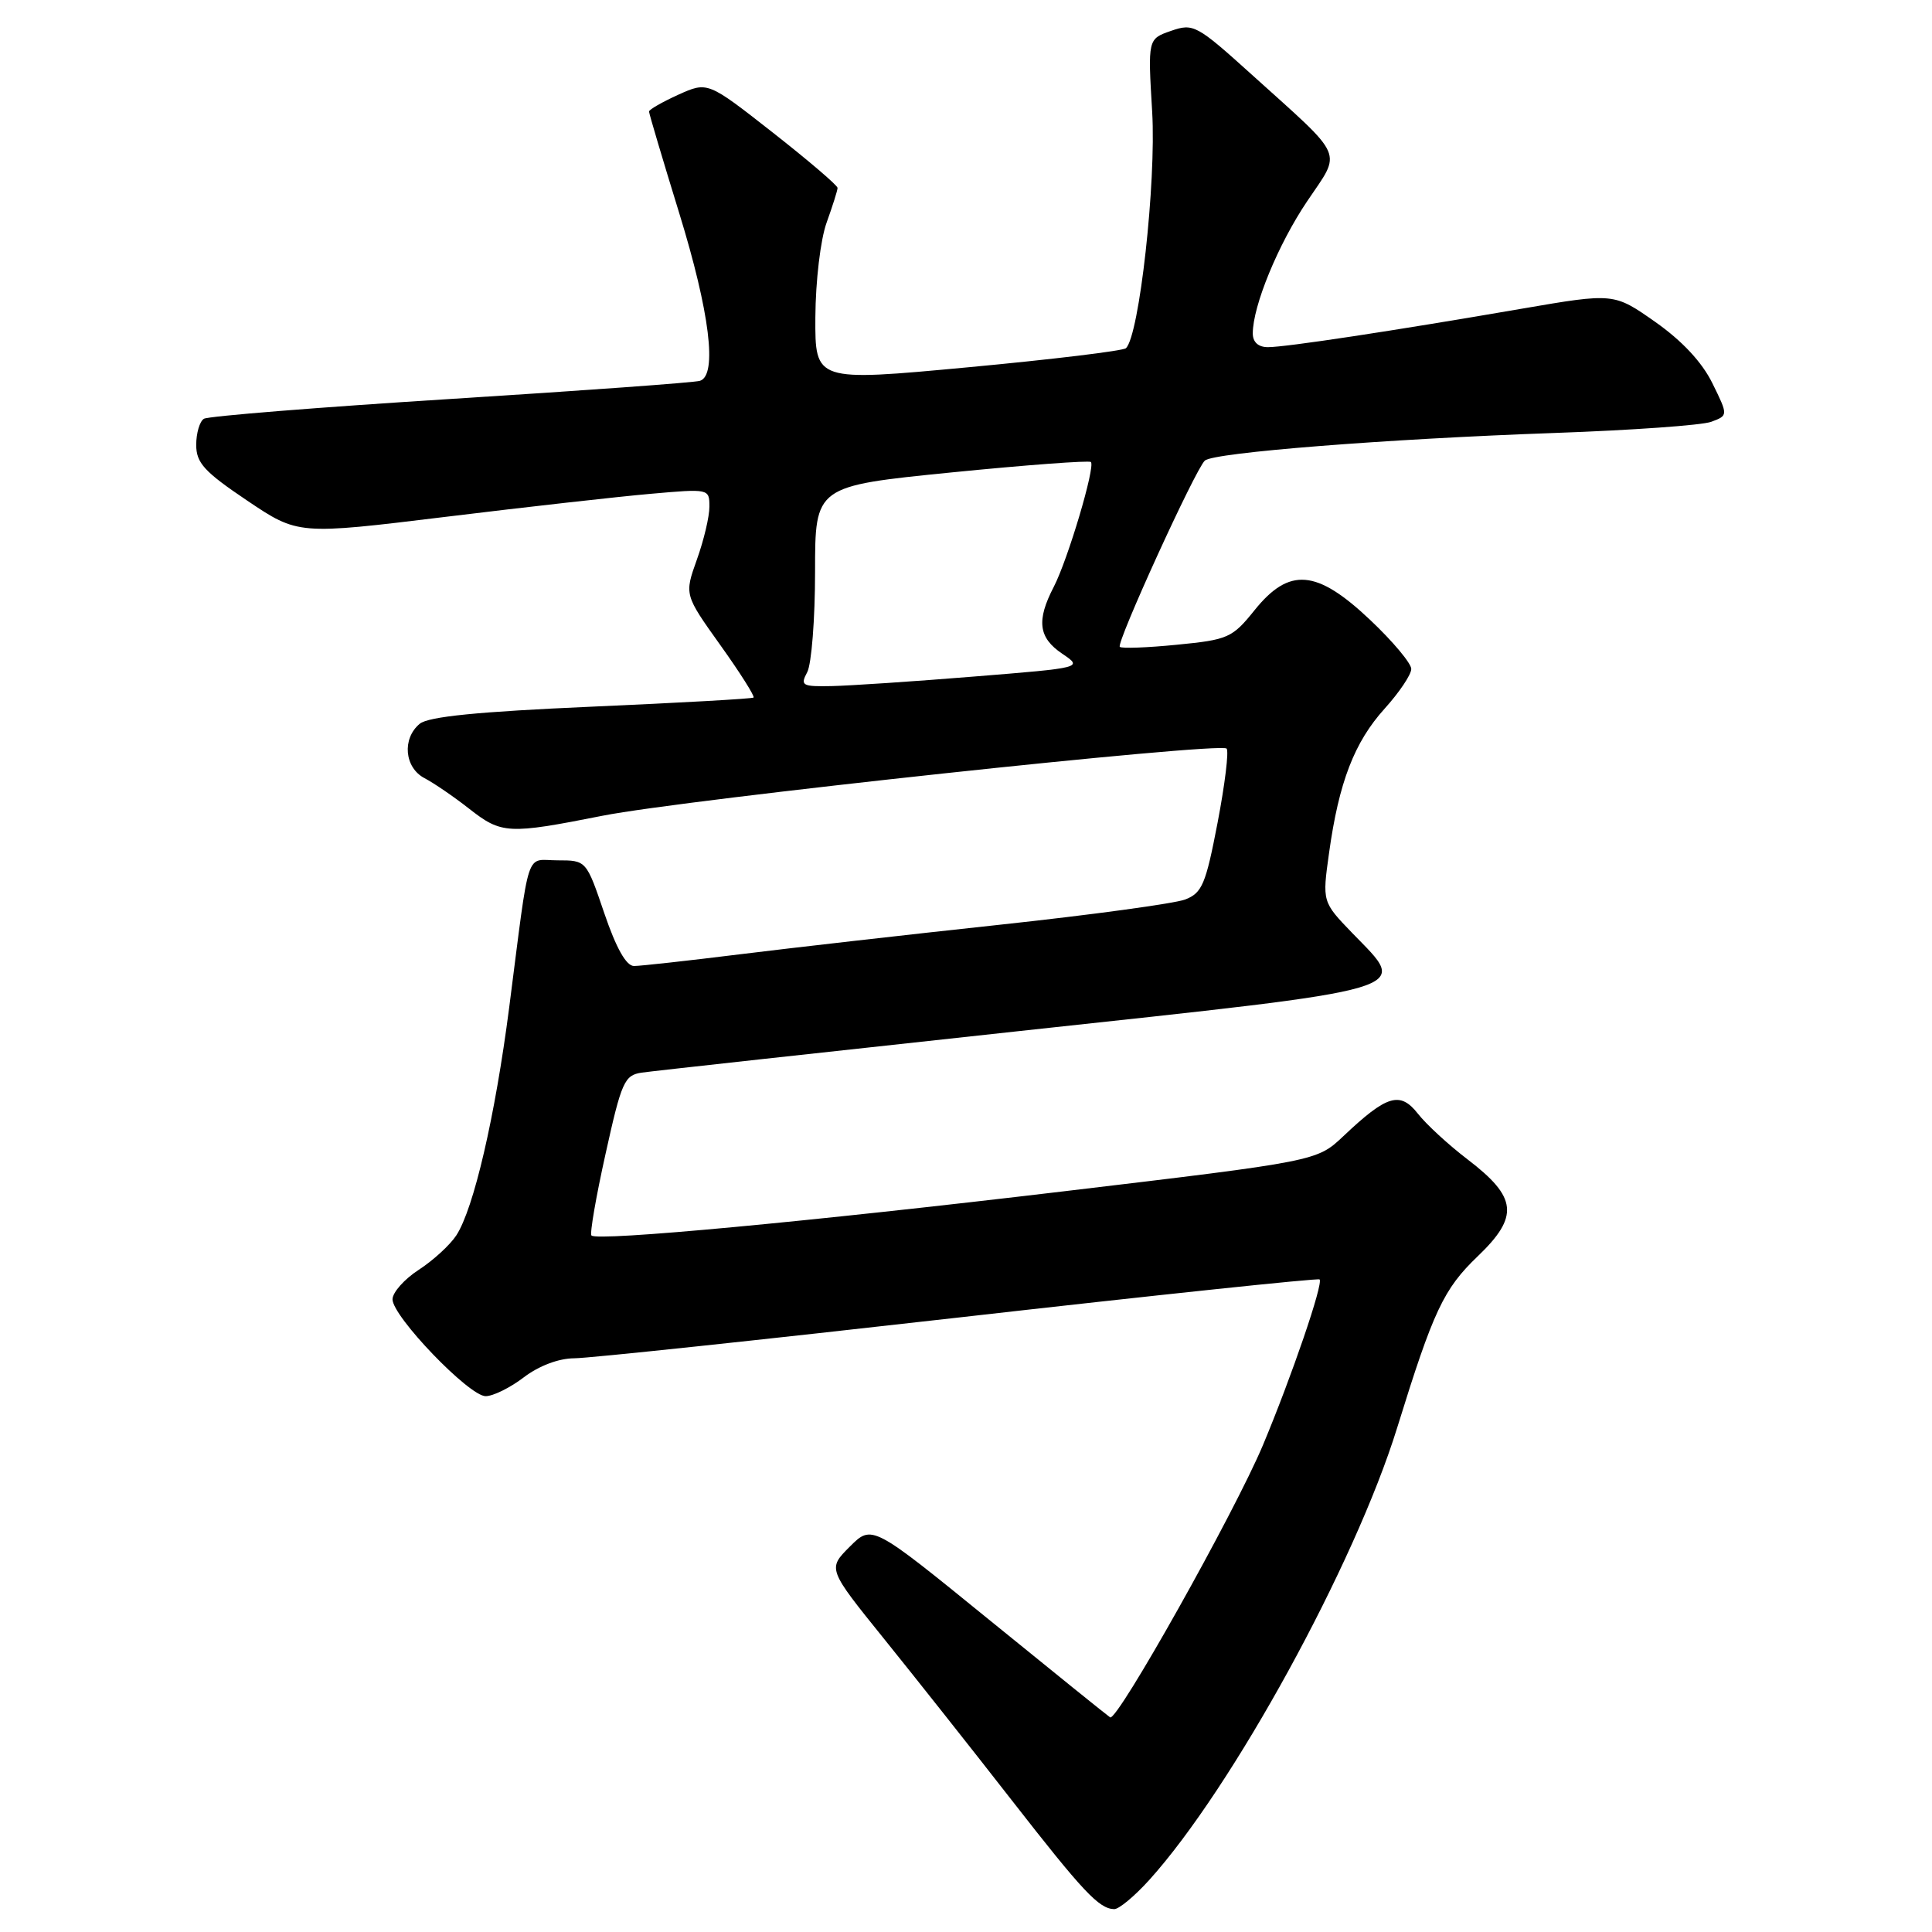 <?xml version="1.0" encoding="UTF-8" standalone="no"?>
<!DOCTYPE svg PUBLIC "-//W3C//DTD SVG 1.1//EN" "http://www.w3.org/Graphics/SVG/1.1/DTD/svg11.dtd" >
<svg xmlns="http://www.w3.org/2000/svg" xmlns:xlink="http://www.w3.org/1999/xlink" version="1.1" viewBox="0 0 256 256">
 <g >
 <path fill="currentColor"
d=" M 152.27 249.12 C 163.27 236.95 179.51 207.33 185.13 189.19 C 189.93 173.68 191.28 170.80 195.80 166.47 C 201.32 161.18 201.06 158.66 194.44 153.61 C 191.94 151.70 188.99 148.99 187.88 147.57 C 185.51 144.56 183.77 145.09 178.00 150.55 C 174.50 153.86 174.50 153.86 141.00 157.85 C 107.09 161.89 79.17 164.50 78.37 163.71 C 78.13 163.47 78.97 158.60 80.24 152.89 C 82.35 143.35 82.74 142.47 85.02 142.13 C 86.38 141.93 108.87 139.46 134.99 136.63 C 188.69 130.82 186.71 131.41 179.19 123.64 C 175.20 119.50 175.20 119.50 176.11 113.00 C 177.41 103.65 179.46 98.34 183.47 93.90 C 185.41 91.75 187.00 89.39 187.00 88.64 C 187.00 87.90 184.55 84.97 181.56 82.15 C 174.46 75.43 170.84 75.13 166.23 80.86 C 163.29 84.52 162.73 84.77 155.96 85.43 C 152.03 85.82 148.61 85.95 148.38 85.71 C 147.88 85.21 158.40 62.16 159.65 61.03 C 160.82 59.96 183.76 58.16 206.00 57.37 C 216.18 57.01 225.51 56.35 226.75 55.89 C 229.00 55.05 229.00 55.05 226.90 50.78 C 225.53 47.99 222.89 45.16 219.32 42.65 C 213.85 38.81 213.85 38.81 201.67 40.90 C 184.45 43.87 170.36 46.00 168.01 46.00 C 166.73 46.00 166.00 45.34 166.00 44.18 C 166.00 40.54 169.36 32.37 173.21 26.66 C 177.80 19.84 178.38 21.18 165.88 9.90 C 158.57 3.30 158.13 3.06 155.17 4.09 C 152.09 5.16 152.09 5.16 152.67 14.83 C 153.22 24.15 150.96 44.51 149.19 46.14 C 148.81 46.49 139.39 47.63 128.25 48.67 C 108.00 50.56 108.00 50.56 108.04 42.03 C 108.07 37.23 108.72 31.75 109.53 29.50 C 110.32 27.30 110.98 25.23 110.98 24.90 C 110.99 24.57 107.12 21.27 102.38 17.55 C 93.77 10.80 93.77 10.80 89.88 12.55 C 87.75 13.52 86.00 14.52 86.00 14.78 C 86.00 15.04 87.80 21.10 90.00 28.24 C 94.05 41.38 95.08 49.72 92.75 50.46 C 92.06 50.69 77.22 51.76 59.77 52.86 C 42.32 53.96 27.58 55.14 27.02 55.49 C 26.46 55.83 26.00 57.39 26.00 58.95 C 26.00 61.34 27.07 62.51 32.75 66.33 C 39.50 70.87 39.50 70.87 59.00 68.49 C 69.72 67.18 81.99 65.80 86.25 65.43 C 93.94 64.75 94.00 64.76 94.00 67.12 C 94.01 68.43 93.26 71.59 92.34 74.15 C 90.68 78.80 90.68 78.80 95.44 85.47 C 98.06 89.13 100.04 92.27 99.85 92.43 C 99.66 92.59 89.99 93.13 78.36 93.64 C 63.33 94.30 56.76 94.95 55.61 95.91 C 53.25 97.87 53.59 101.72 56.25 103.11 C 57.49 103.76 60.14 105.57 62.14 107.14 C 66.46 110.53 67.30 110.57 79.84 108.09 C 90.74 105.93 161.64 98.30 162.53 99.19 C 162.85 99.51 162.31 103.92 161.34 108.99 C 159.77 117.17 159.29 118.32 157.04 119.19 C 155.64 119.72 144.60 121.23 132.50 122.53 C 120.40 123.83 104.89 125.60 98.03 126.45 C 91.17 127.30 84.86 128.00 84.01 128.00 C 82.98 128.00 81.65 125.64 80.07 121.00 C 77.69 114.00 77.69 114.00 73.89 114.00 C 69.55 114.00 70.26 111.84 67.47 133.50 C 65.60 147.98 62.77 160.17 60.46 163.70 C 59.63 164.97 57.38 167.03 55.48 168.26 C 53.58 169.49 52.02 171.25 52.01 172.16 C 52.00 174.43 62.15 185.00 64.35 185.00 C 65.33 185.00 67.61 183.88 69.41 182.50 C 71.41 180.98 74.02 179.99 76.09 179.98 C 77.97 179.98 100.88 177.54 127.00 174.58 C 153.12 171.61 174.66 169.34 174.85 169.53 C 175.38 170.05 171.14 182.43 167.34 191.50 C 163.57 200.46 148.04 228.14 147.10 227.56 C 146.77 227.35 139.53 221.51 131.02 214.59 C 115.54 202.00 115.54 202.00 112.60 204.94 C 109.66 207.88 109.66 207.88 117.17 217.19 C 121.30 222.31 128.89 231.90 134.03 238.50 C 143.54 250.70 145.61 252.91 147.63 252.97 C 148.26 252.99 150.34 251.25 152.27 249.12 Z  M 106.96 89.07 C 107.53 88.00 108.00 82.02 108.00 75.77 C 108.00 64.41 108.00 64.41 126.07 62.60 C 136.00 61.61 144.32 60.99 144.55 61.22 C 145.16 61.83 141.51 74.12 139.63 77.76 C 137.31 82.23 137.60 84.50 140.75 86.62 C 143.50 88.48 143.50 88.48 129.00 89.65 C 121.03 90.30 112.57 90.86 110.21 90.91 C 106.28 90.99 106.01 90.84 106.96 89.07 Z "/>
</g>
</svg>
